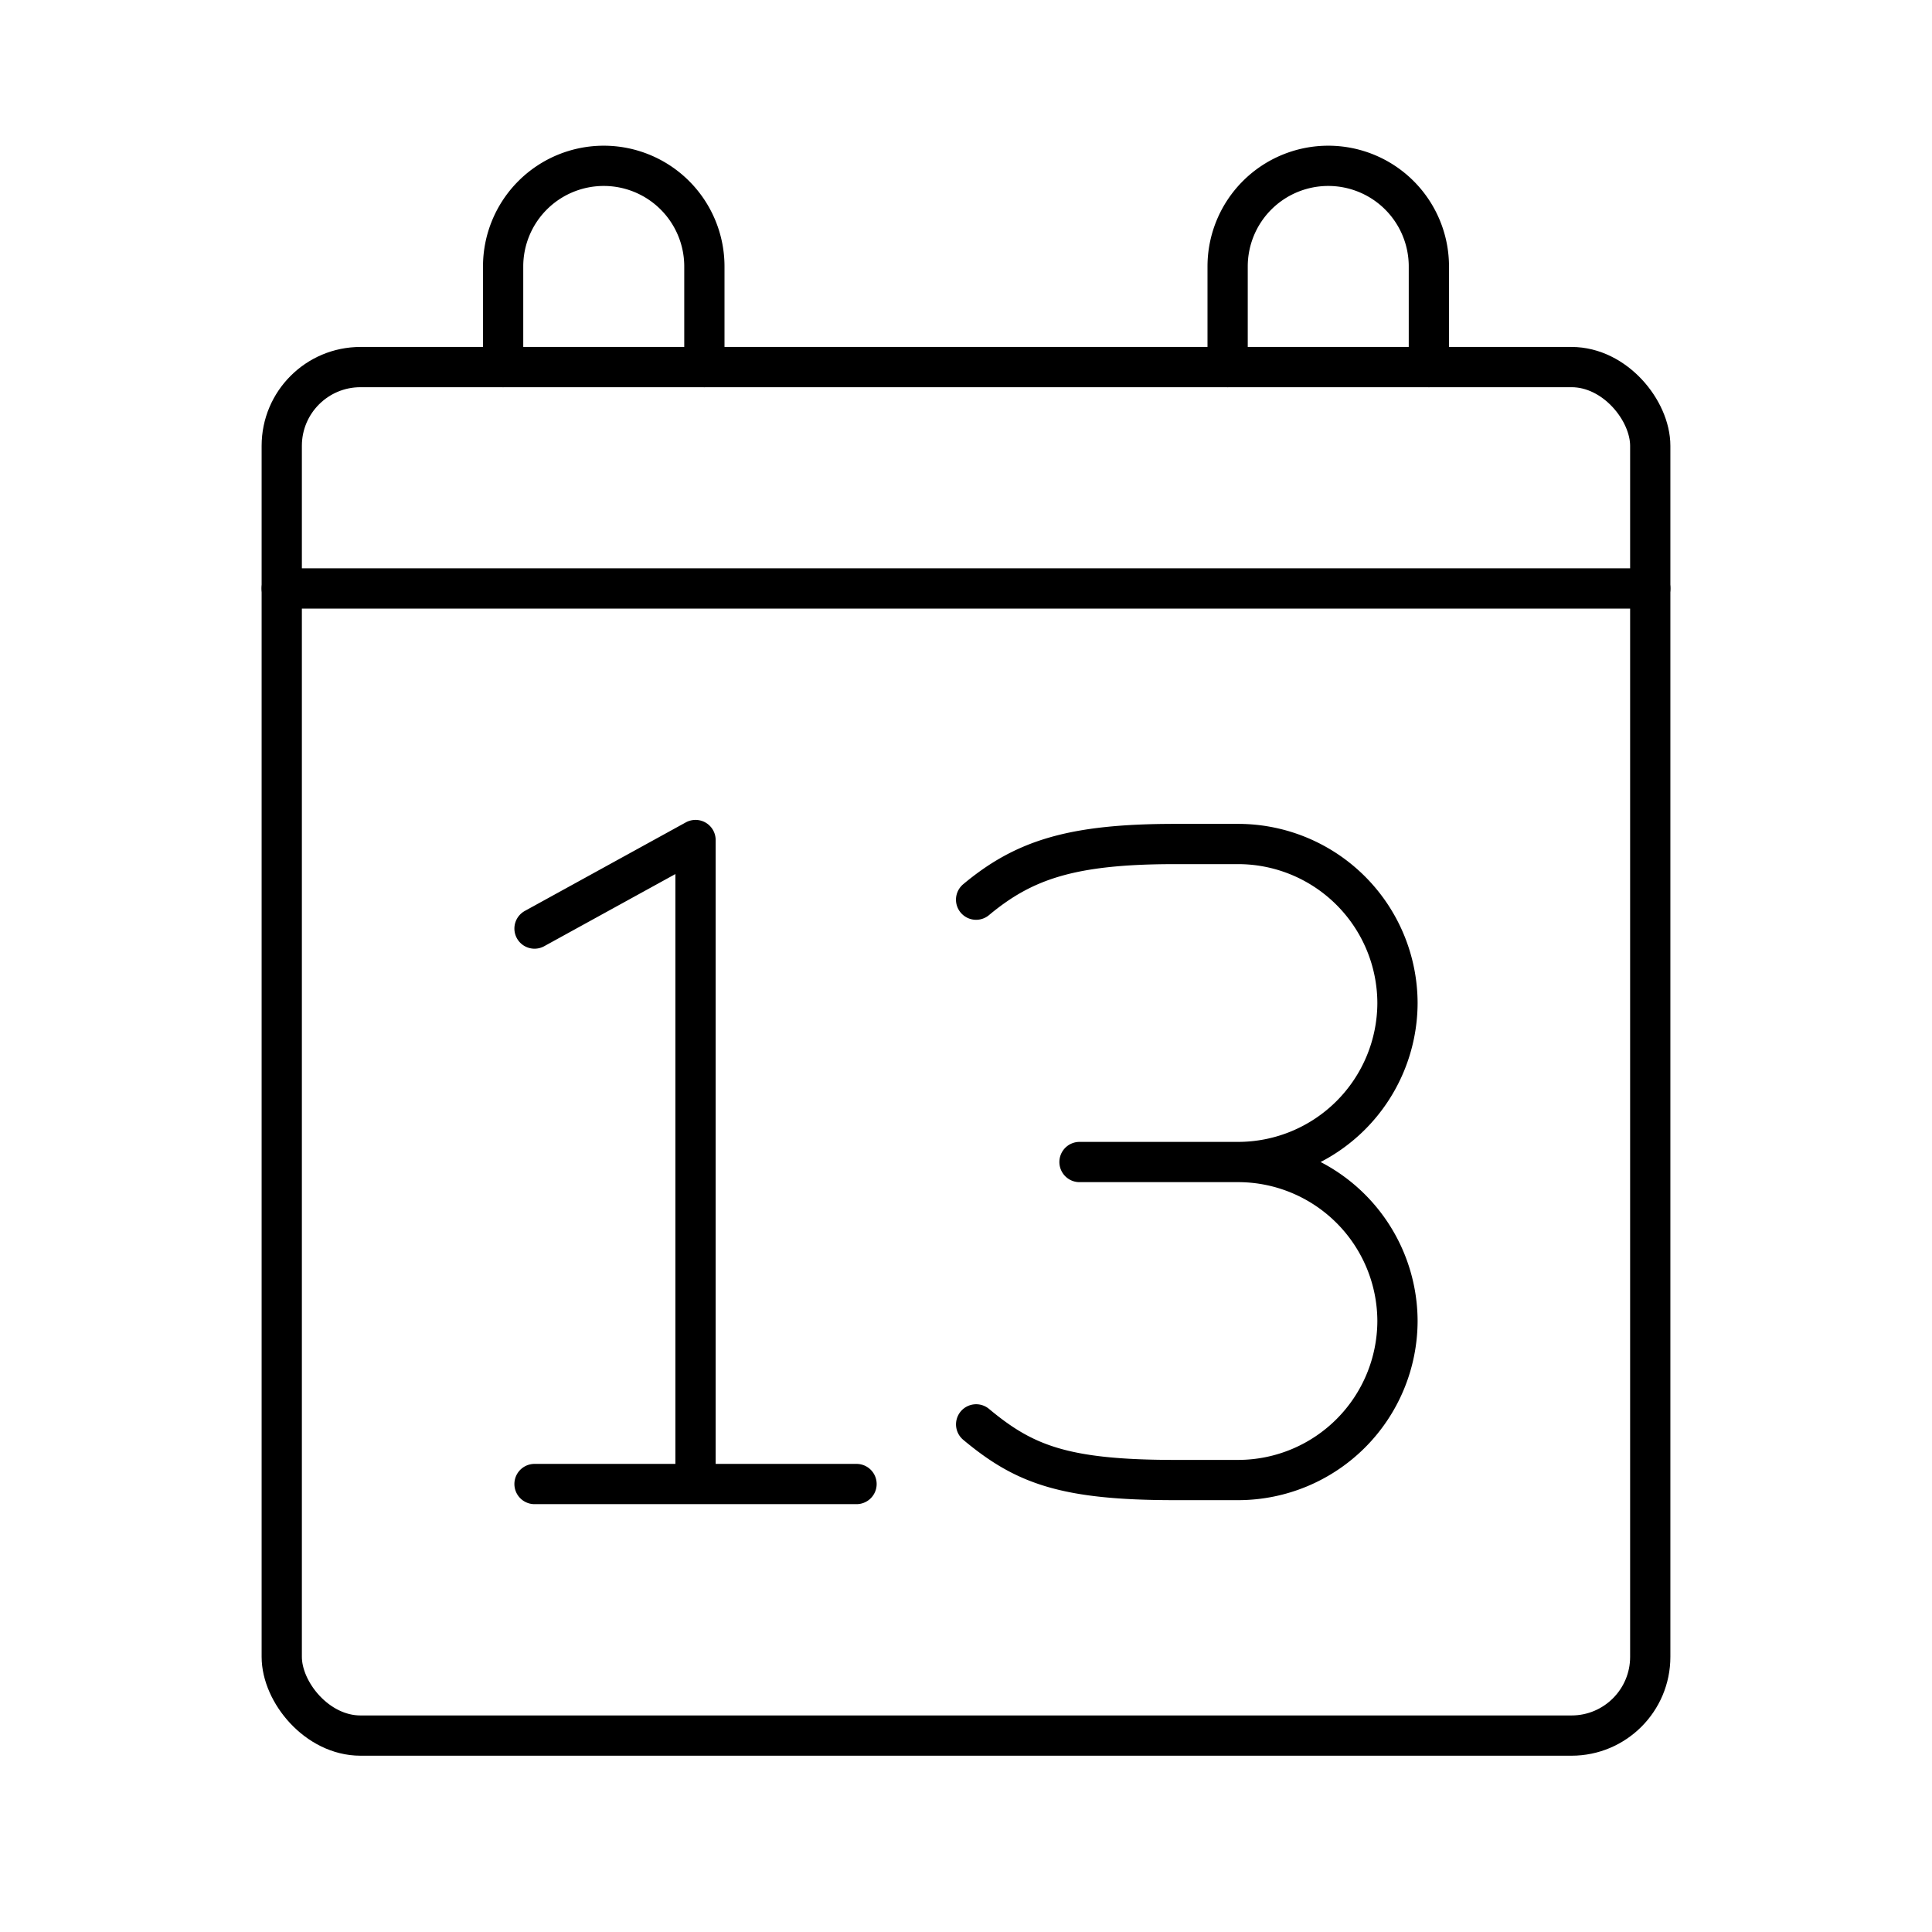 <svg xmlns="http://www.w3.org/2000/svg" xmlns:xlink="http://www.w3.org/1999/xlink" aria-hidden="true" role="img" class="iconify iconify--arcticons" width="1em" height="1em" preserveAspectRatio="xMidYMid meet" viewBox="0 0 48 48"><path fill="none" stroke="currentColor" stroke-linecap="round" stroke-linejoin="round" d="M13.28 36.87h8m-8-13.8l4-2.2m0 0v16m13.49-8a3.962 3.962 0 0 1 3.95 3.95h0a3.962 3.962 0 0 1-3.95 3.951h-1.58c-2.765 0-3.753-.395-4.938-1.383m-.001-13.036c1.185-.988 2.37-1.383 4.938-1.383h1.58a3.962 3.962 0 0 1 3.951 3.95h0a3.962 3.962 0 0 1-3.95 3.951h-3.95"></path><rect width="34" height="34" x="7" y="9.12" fill="none" stroke="currentColor" stroke-linecap="round" stroke-linejoin="round" rx="1.956"></rect><path fill="none" stroke="currentColor" stroke-linecap="round" stroke-linejoin="round" d="M7 14.62h34m-28.5-5.5v-2.5a2.5 2.5 0 0 1 2.5-2.5h0a2.5 2.5 0 0 1 2.5 2.5v2.5m13 0v-2.5a2.5 2.5 0 0 1 2.5-2.5h0a2.5 2.5 0 0 1 2.5 2.5v2.5"></path></svg>